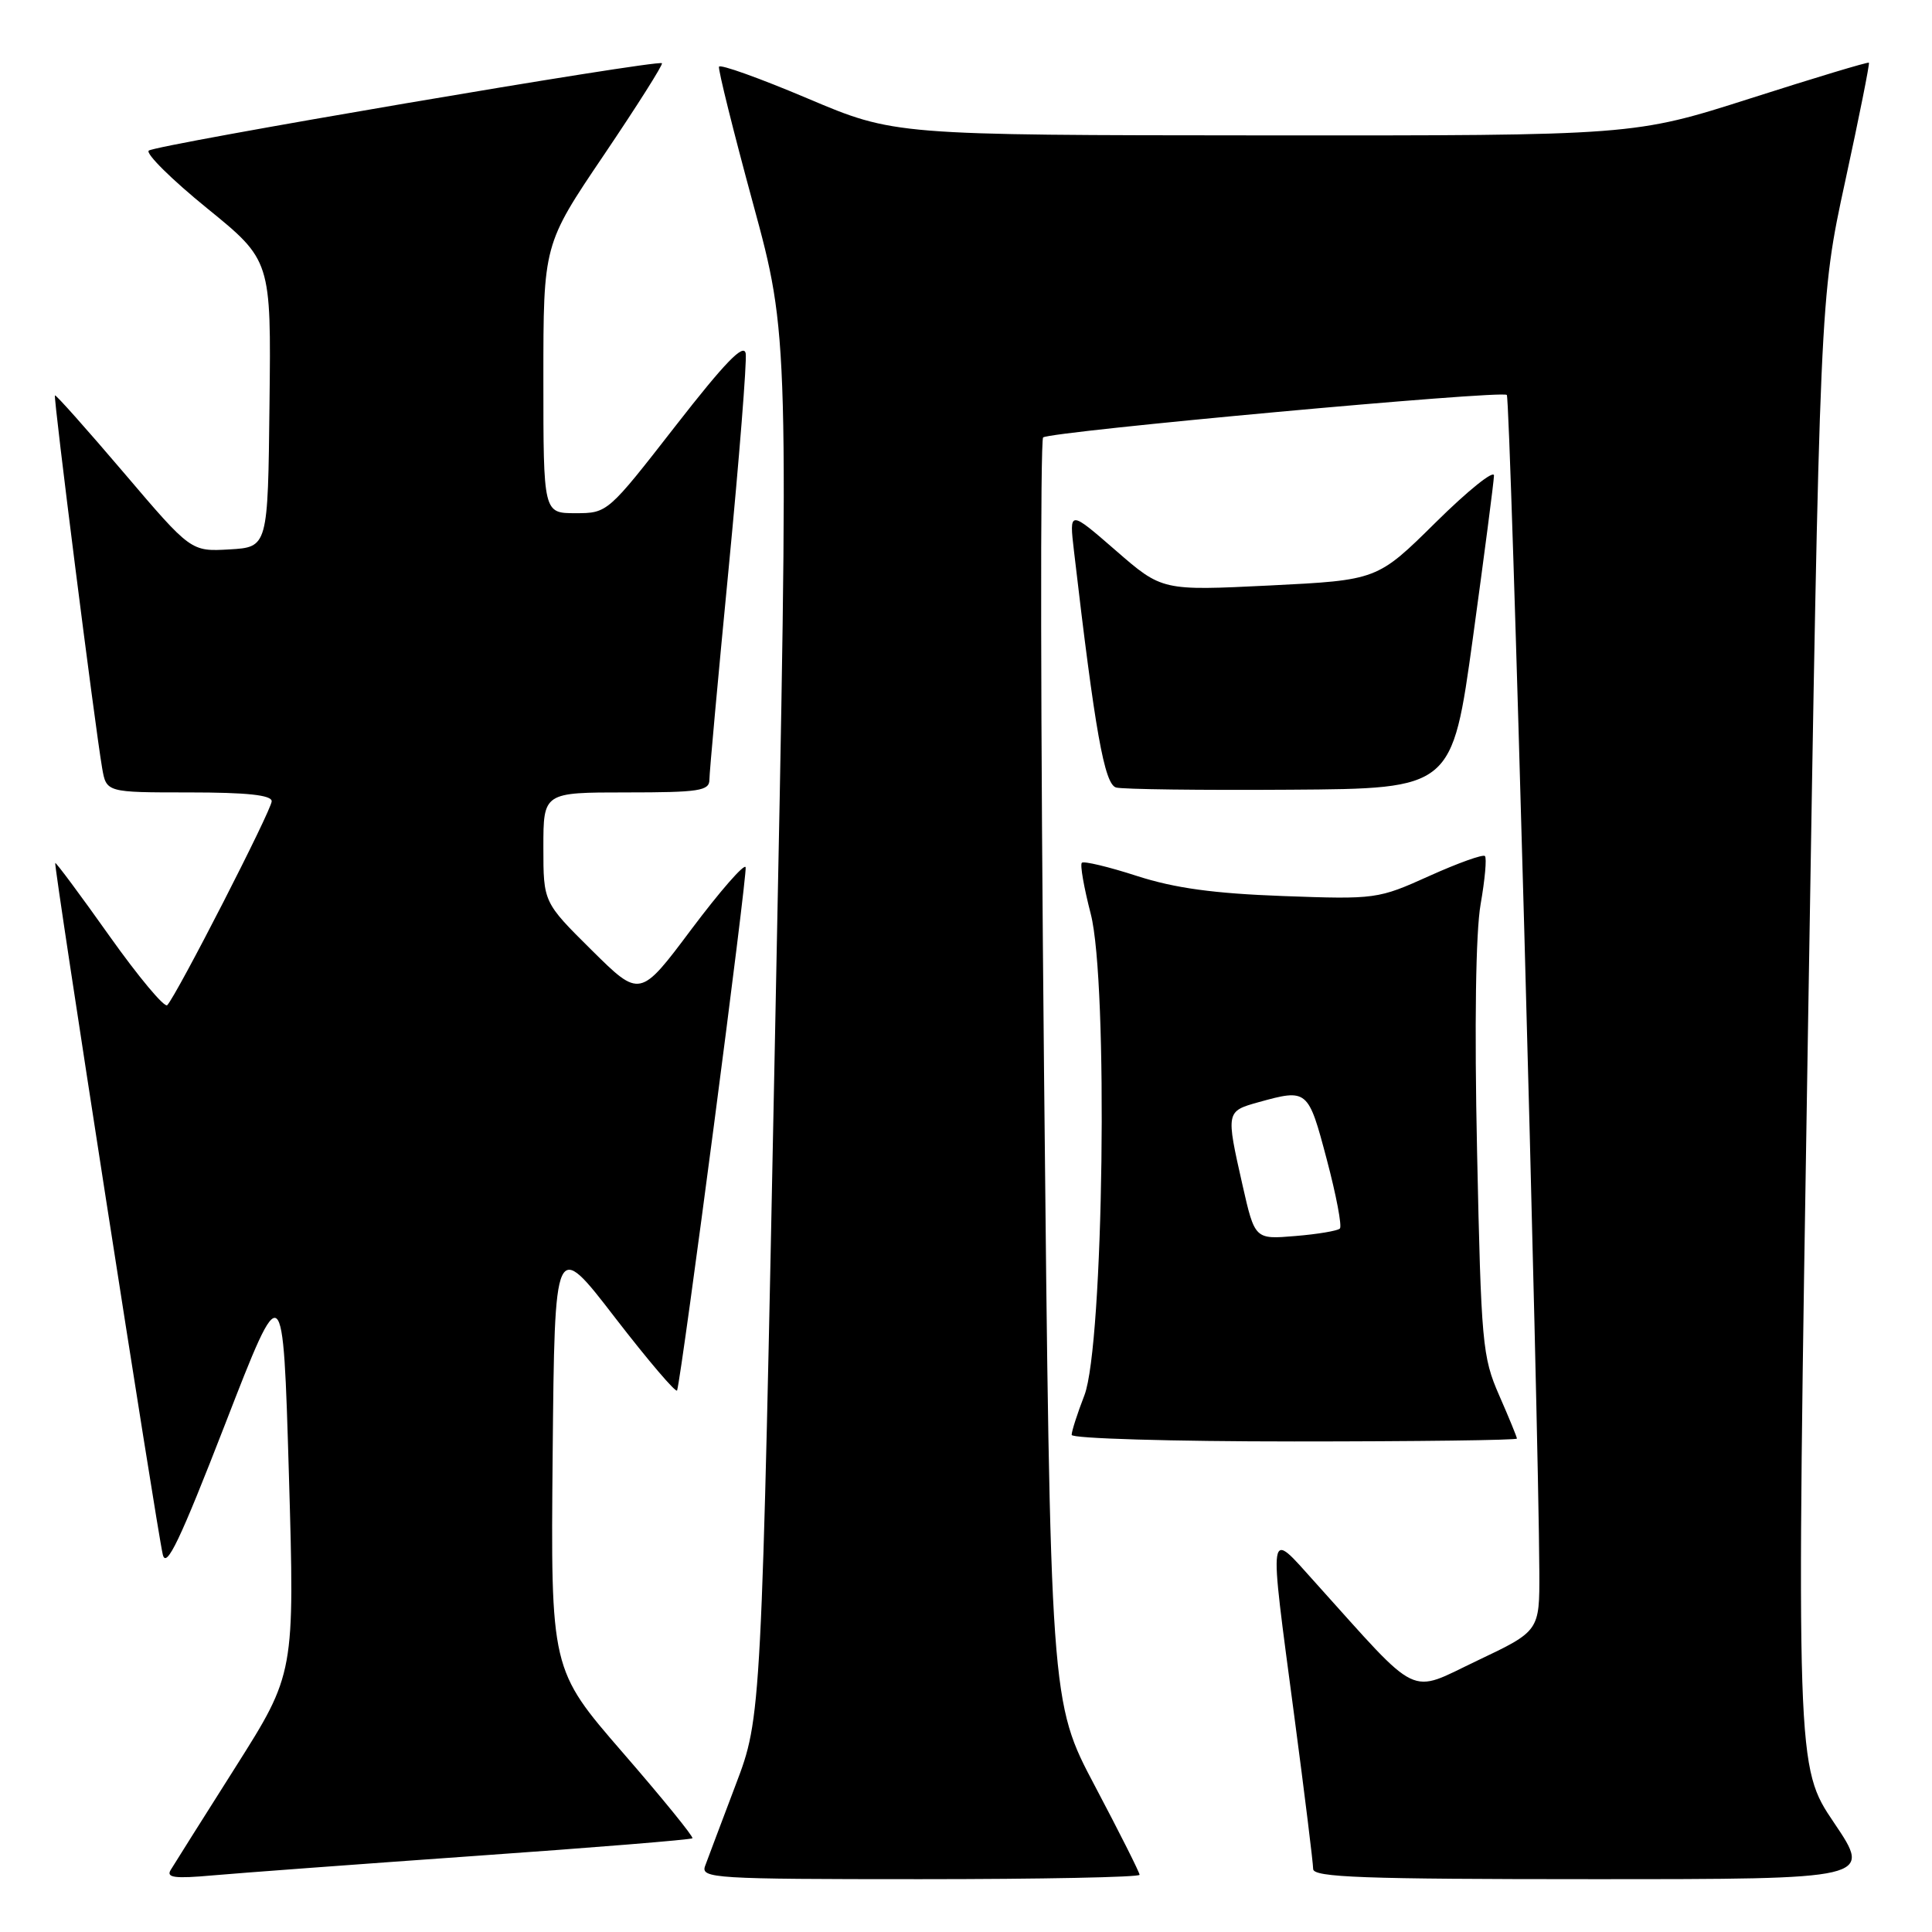 <?xml version="1.0" encoding="UTF-8" standalone="no"?>
<!DOCTYPE svg PUBLIC "-//W3C//DTD SVG 1.1//EN" "http://www.w3.org/Graphics/SVG/1.1/DTD/svg11.dtd" >
<svg xmlns="http://www.w3.org/2000/svg" xmlns:xlink="http://www.w3.org/1999/xlink" version="1.1" viewBox="0 0 256 256">
 <g >
 <path fill="currentColor"
d=" M 62.96 245.92 C 78.61 244.82 91.57 243.77 91.75 243.58 C 91.93 243.40 87.78 238.29 82.52 232.23 C 72.97 221.21 72.97 221.21 73.23 192.71 C 73.50 164.21 73.50 164.21 81.50 174.60 C 85.90 180.30 89.60 184.64 89.72 184.24 C 90.38 182.00 99.07 115.70 98.80 114.91 C 98.63 114.39 95.41 118.08 91.64 123.10 C 84.80 132.24 84.80 132.24 78.40 125.90 C 72.00 119.56 72.00 119.56 72.00 112.28 C 72.00 105.00 72.00 105.00 83.00 105.00 C 92.65 105.00 94.00 104.79 94.00 103.31 C 94.00 102.39 95.15 89.74 96.56 75.21 C 97.96 60.68 98.97 47.92 98.81 46.85 C 98.58 45.42 96.11 47.96 89.50 56.45 C 80.54 67.96 80.50 68.00 76.25 68.00 C 72.00 68.00 72.00 68.00 72.00 50.20 C 72.00 32.40 72.00 32.40 80.01 20.55 C 84.42 14.02 87.88 8.55 87.71 8.38 C 87.18 7.85 20.55 19.19 19.71 19.96 C 19.28 20.35 22.75 23.79 27.43 27.59 C 35.93 34.50 35.93 34.50 35.71 53.50 C 35.50 72.50 35.50 72.50 30.40 72.80 C 25.30 73.09 25.30 73.09 16.40 62.63 C 11.50 56.88 7.40 52.27 7.28 52.39 C 7.05 52.61 12.55 96.01 13.53 101.75 C 14.09 105.00 14.09 105.00 25.05 105.00 C 32.73 105.00 36.00 105.35 36.00 106.17 C 36.00 107.32 23.43 131.85 22.16 133.19 C 21.80 133.57 18.35 129.44 14.50 124.02 C 10.66 118.60 7.42 114.25 7.32 114.35 C 7.08 114.59 20.77 202.59 21.57 205.99 C 22.03 207.93 23.85 204.11 29.83 188.71 C 37.50 168.94 37.50 168.94 38.28 195.35 C 39.05 221.75 39.05 221.75 31.22 234.13 C 26.91 240.93 23.04 247.08 22.61 247.79 C 22.00 248.80 23.16 248.95 28.17 248.50 C 31.65 248.19 47.31 247.03 62.96 245.92 Z  M 151.00 248.42 C 151.00 248.11 148.34 242.82 145.09 236.67 C 139.18 225.50 139.18 225.50 138.34 142.00 C 137.88 96.07 137.83 58.26 138.22 57.96 C 139.29 57.16 199.02 51.68 199.66 52.33 C 200.15 52.81 203.88 188.00 203.97 208.31 C 204.00 216.12 204.00 216.12 195.75 220.04 C 186.49 224.44 188.39 225.36 174.25 209.66 C 167.93 202.65 168.09 201.63 171.50 227.40 C 172.88 237.80 174.00 246.91 174.00 247.65 C 174.00 248.76 180.62 249.00 211.03 249.00 C 248.06 249.00 248.06 249.00 243.03 241.54 C 237.99 234.08 237.99 234.08 239.56 136.79 C 241.14 39.50 241.14 39.50 244.50 24.01 C 246.35 15.49 247.76 8.43 247.64 8.31 C 247.52 8.18 240.46 10.31 231.96 13.03 C 216.50 17.97 216.50 17.97 167.50 17.94 C 118.50 17.91 118.50 17.91 107.00 13.04 C 100.67 10.36 95.40 8.47 95.27 8.84 C 95.14 9.20 97.17 17.38 99.79 27.00 C 104.55 44.50 104.55 44.50 102.72 136.00 C 100.90 227.50 100.90 227.50 97.48 236.50 C 95.61 241.45 93.78 246.29 93.43 247.25 C 92.83 248.89 94.59 249.00 121.89 249.00 C 137.90 249.00 151.00 248.74 151.00 248.42 Z  M 201.00 190.62 C 201.00 190.42 199.94 187.83 198.64 184.87 C 196.42 179.80 196.26 178.00 195.72 152.61 C 195.36 135.78 195.54 123.51 196.19 119.81 C 196.76 116.56 197.02 113.69 196.76 113.43 C 196.50 113.17 193.19 114.36 189.39 116.07 C 182.61 119.13 182.30 119.18 170.00 118.73 C 160.83 118.39 155.68 117.69 150.65 116.07 C 146.89 114.85 143.60 114.07 143.35 114.32 C 143.09 114.57 143.63 117.62 144.53 121.10 C 146.87 130.16 146.24 178.25 143.69 184.88 C 142.76 187.28 142.00 189.64 142.00 190.13 C 142.00 190.61 155.28 191.00 171.50 191.00 C 187.72 191.00 201.00 190.83 201.00 190.62 Z  M 195.17 84.50 C 196.68 73.50 197.94 63.84 197.96 63.02 C 197.98 62.21 194.51 65.00 190.25 69.21 C 182.50 76.87 182.50 76.87 168.24 77.58 C 153.98 78.28 153.98 78.28 147.83 72.93 C 141.67 67.58 141.67 67.58 142.31 73.04 C 145.09 96.91 146.34 103.92 147.89 104.35 C 148.78 104.59 159.16 104.72 170.96 104.64 C 192.41 104.50 192.41 104.50 195.17 84.50 Z  M 164.63 156.99 C 162.44 147.30 162.45 147.25 166.75 146.05 C 173.25 144.25 173.34 144.32 175.80 153.62 C 177.06 158.37 177.84 162.49 177.54 162.79 C 177.24 163.09 174.58 163.54 171.63 163.78 C 166.27 164.23 166.27 164.23 164.63 156.99 Z "/>
</g>
</svg>